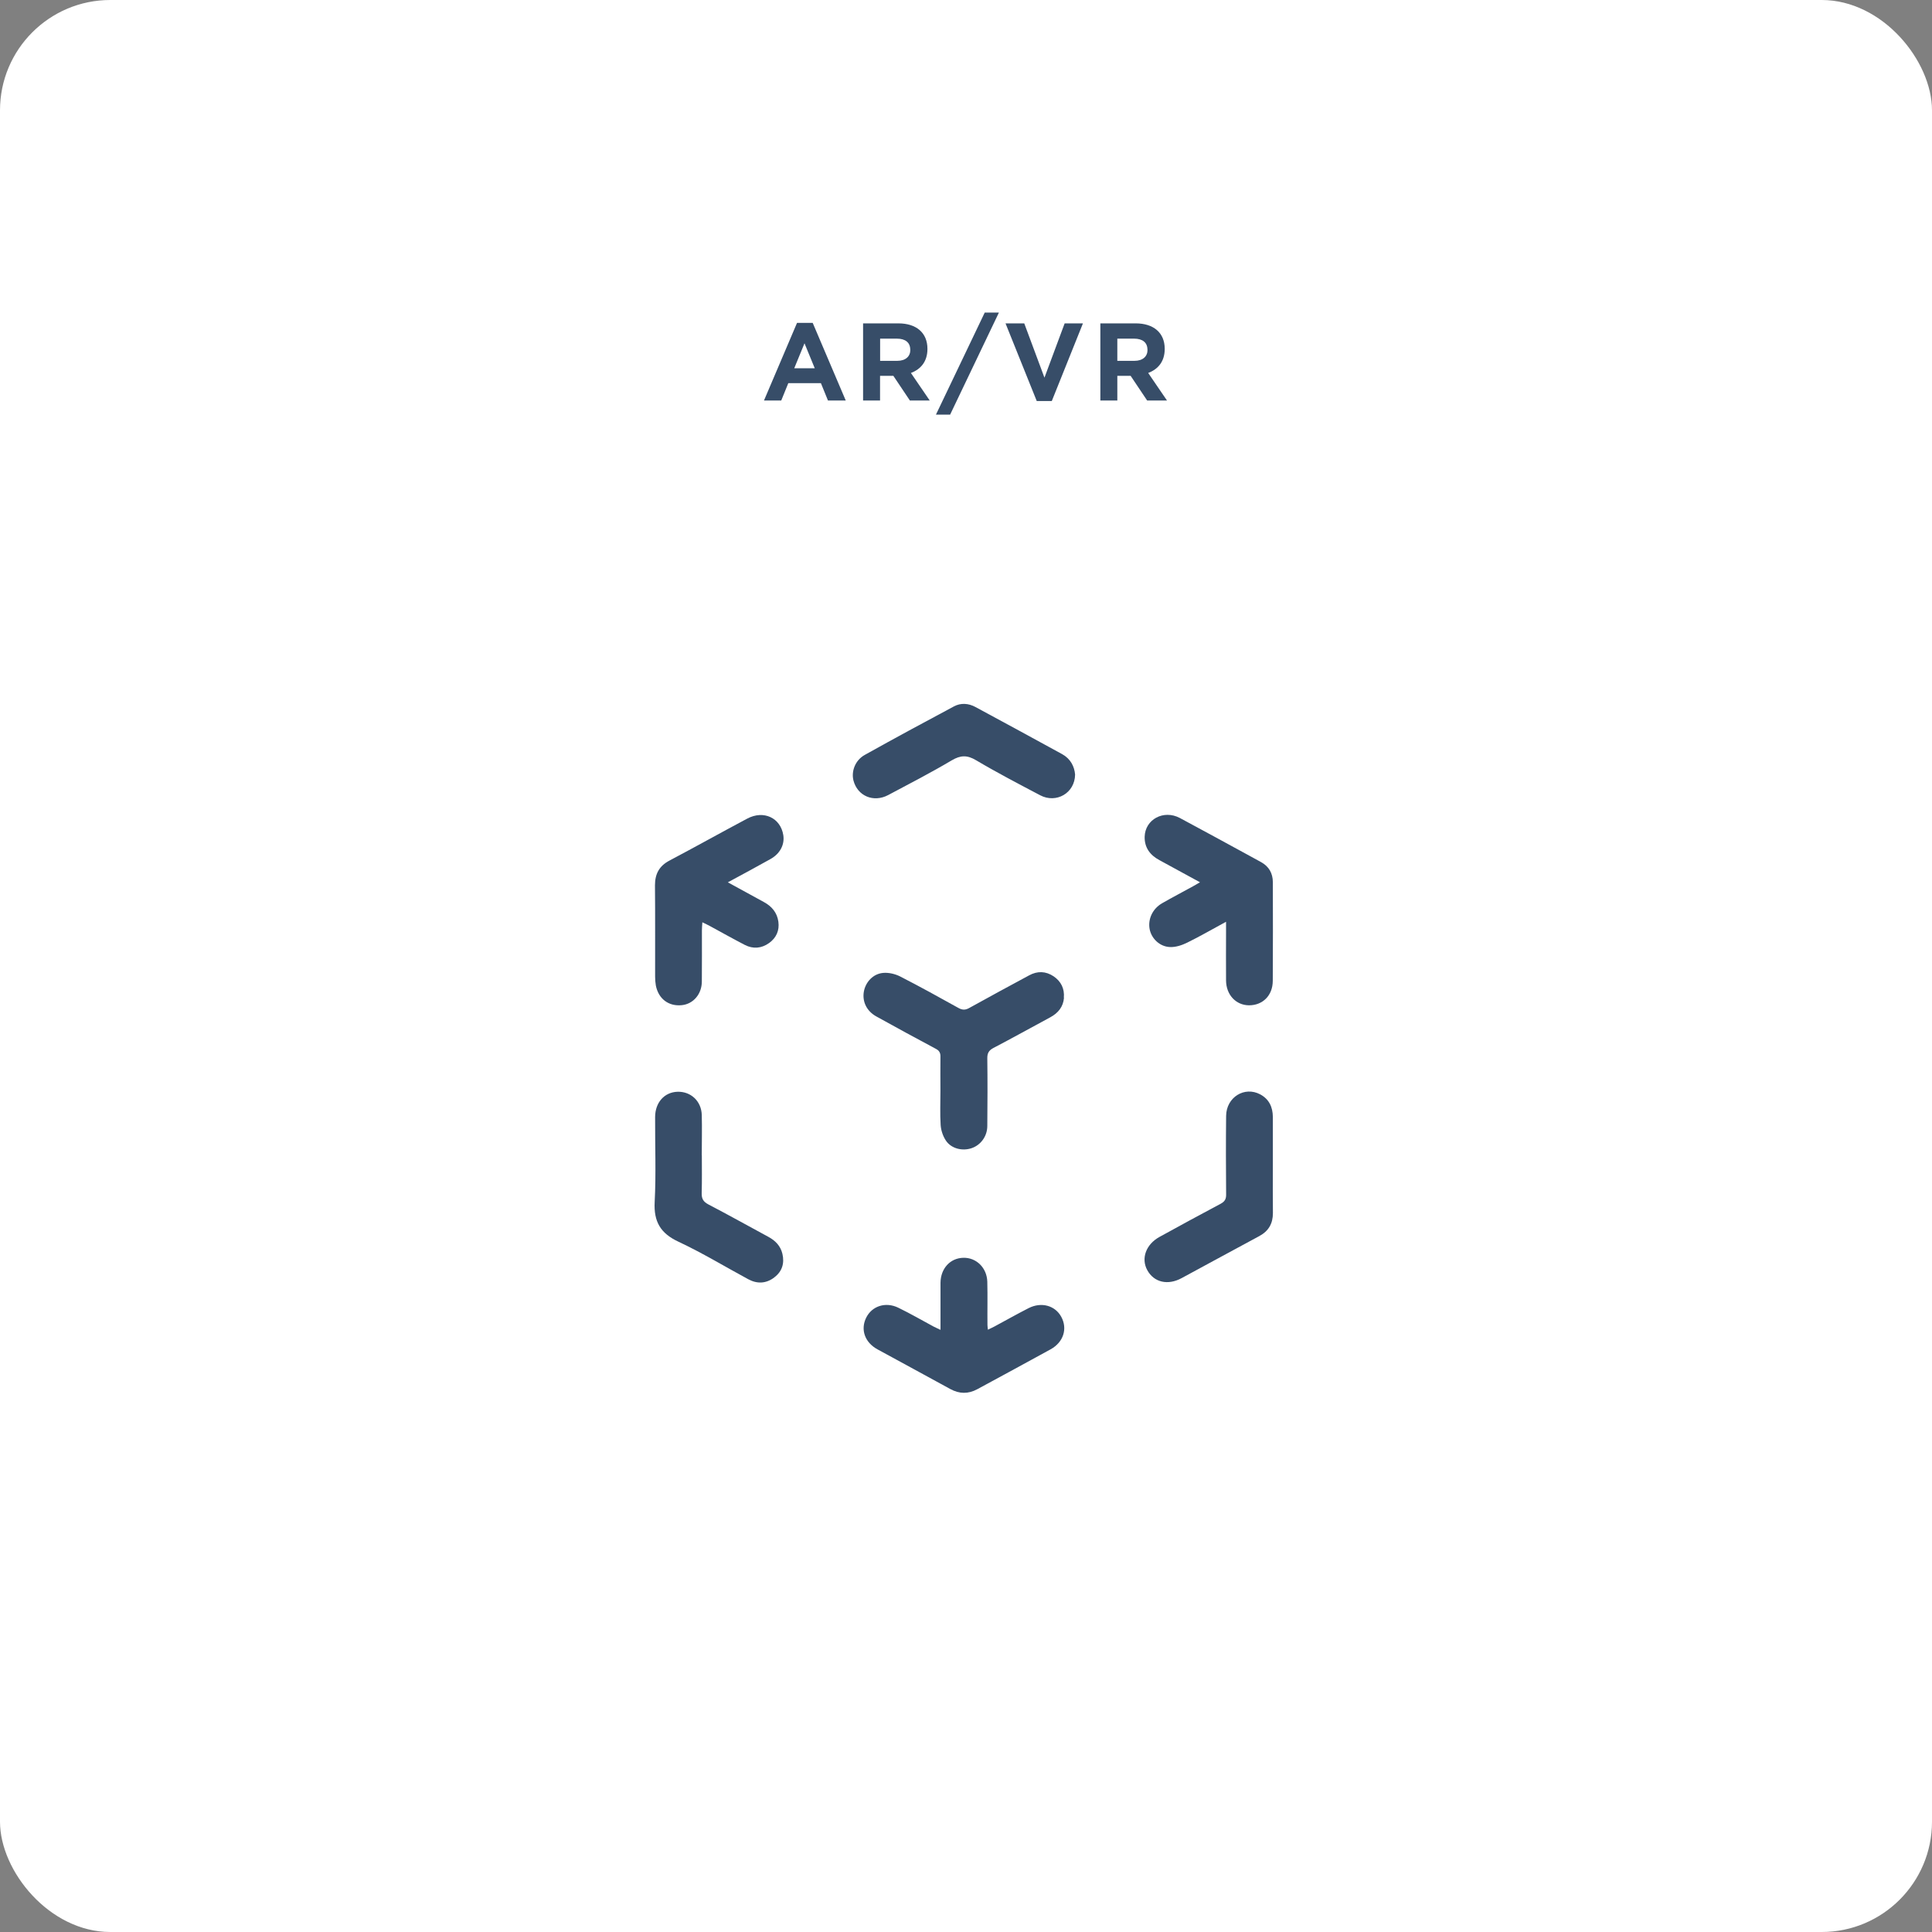 <?xml version="1.0" encoding="UTF-8"?>
<svg id="Layer_2" data-name="Layer 2" xmlns="http://www.w3.org/2000/svg" viewBox="0 0 263 263">
  <rect x="0" y="0" width="263" height="263" fill="#808080" stroke="none"/>
  <g id="Layer_1-2" data-name="Layer 1">
    <rect width="263" height="263" rx="15.02" ry="15.02" fill="#fff" stroke-width="0"/>
    <g>
      <path d="M112.71,54.52l-.96-2.36h-4.44l-.96,2.36h-2.35l4.5-10.57h2.13l4.5,10.57h-2.41ZM109.52,46.72l-1.4,3.41h2.79l-1.4-3.41Z" fill="#374d68" stroke-width="0"/>
      <path d="M123.86,54.52l-2.25-3.36h-1.81v3.36h-2.31v-10.5h4.8c2.47,0,3.96,1.3,3.96,3.46v.03c0,1.7-.91,2.76-2.25,3.26l2.56,3.75h-2.7ZM123.91,47.6c0-.99-.69-1.5-1.81-1.5h-2.29v3.02h2.34c1.12,0,1.77-.6,1.77-1.48v-.03Z" fill="#374d68" stroke-width="0"/>
      <path d="M135.98,42.55l-6.64,13.89h-1.93l6.64-13.89h1.93Z" fill="#374d68" stroke-width="0"/>
      <path d="M143.17,54.59h-2.04l-4.25-10.57h2.55l2.75,7.39,2.75-7.39h2.49l-4.24,10.57Z" fill="#374d68" stroke-width="0"/>
      <path d="M156.16,54.52l-2.25-3.36h-1.81v3.36h-2.31v-10.5h4.8c2.47,0,3.96,1.3,3.96,3.46v.03c0,1.7-.91,2.76-2.25,3.26l2.56,3.75h-2.7ZM156.2,47.6c0-.99-.69-1.5-1.81-1.5h-2.29v3.02h2.34c1.12,0,1.77-.6,1.77-1.48v-.03Z" fill="#374d68" stroke-width="0"/>
    </g>
    <g>
      <path d="M105.96,125.48c.16,1.2-.29,2.19-1.26,2.89-1.03.74-2.18.84-3.31.26-1.6-.83-3.17-1.71-4.75-2.57-.29-.16-.6-.3-1.03-.51-.03.47-.06.8-.06,1.13,0,2.31.01,4.61-.01,6.92,0,1.72-1.16,3.07-2.72,3.23-1.79.19-3.18-.85-3.54-2.67-.07-.4-.1-.82-.1-1.22-.01-4.14.02-8.28-.02-12.42,0-1.55.57-2.63,1.97-3.37,3.54-1.87,7.04-3.83,10.58-5.71,2.24-1.2,4.55-.11,4.92,2.25.2,1.3-.45,2.54-1.78,3.27-1.84,1.03-3.7,2.03-5.77,3.15,1.74.95,3.31,1.82,4.88,2.67,1.1.59,1.83,1.45,2,2.7Z" fill="#374d68" stroke-width="0"/>
      <path d="M173.26,133.53c-.01,1.99-1.37,3.33-3.25,3.32-1.77-.02-3.09-1.43-3.11-3.37-.02-2.24,0-4.49,0-6.73v-1.27c-1.91,1.03-3.57,2-5.29,2.84-.71.35-1.55.63-2.32.6-1.41-.04-2.54-1.15-2.79-2.43-.26-1.36.39-2.78,1.69-3.53,1.39-.8,2.82-1.54,4.23-2.32.27-.14.53-.31.93-.54-1.94-1.06-3.73-2.03-5.52-3.01-1.27-.68-2.04-1.7-2.01-3.18.06-2.37,2.58-3.73,4.79-2.56,3.26,1.74,6.49,3.52,9.73,5.28.45.24.89.49,1.33.73,1.07.59,1.59,1.52,1.6,2.71.01,4.49.02,8.98-.01,13.46Z" fill="#374d68" stroke-width="0"/>
      <path d="M144.84,135.82c-.1,1.24-.8,2.09-1.88,2.67-2.58,1.39-5.15,2.82-7.75,4.18-.61.33-.82.71-.81,1.4.04,3.07.03,6.13,0,9.2,0,1.42-.91,2.63-2.17,3.04-1.26.41-2.75.04-3.47-1.05-.4-.6-.66-1.38-.71-2.1-.1-1.54-.03-3.1-.03-4.65s-.02-3.09,0-4.64c.02-.55-.16-.86-.65-1.11-2.7-1.44-5.39-2.9-8.07-4.39-1.33-.73-1.95-2.04-1.7-3.41.24-1.28,1.25-2.4,2.62-2.52.76-.07,1.64.14,2.33.49,2.67,1.37,5.3,2.82,7.92,4.28.54.3.95.3,1.48,0,2.7-1.5,5.42-2.97,8.15-4.44,1.12-.61,2.25-.58,3.32.13,1.02.69,1.51,1.69,1.4,2.92Z" fill="#374d68" stroke-width="0"/>
      <path d="M143.02,183.68c-3.32,1.83-6.65,3.62-9.98,5.43-1.24.67-2.45.65-3.69-.03-3.29-1.81-6.6-3.59-9.89-5.39-1.73-.94-2.35-2.69-1.55-4.31.78-1.59,2.64-2.21,4.38-1.36,1.65.8,3.23,1.72,4.85,2.59.24.12.49.23.89.42v-6.43c.03-1.93,1.32-3.34,3.11-3.38,1.76-.04,3.2,1.35,3.26,3.25.05,1.95,0,3.91.02,5.87,0,.18.03.37.06.67.34-.17.62-.29.88-.43,1.56-.84,3.1-1.71,4.67-2.51,1.74-.88,3.61-.35,4.44,1.19.88,1.62.3,3.45-1.45,4.42Z" fill="#374d68" stroke-width="0"/>
      <path d="M146.35,105.44c-.03,2.53-2.57,3.97-4.75,2.82-2.94-1.55-5.88-3.08-8.73-4.77-1.21-.72-2.11-.7-3.32.02-2.82,1.67-5.74,3.18-8.64,4.72-2,1.06-4.18.13-4.73-1.98-.32-1.26.24-2.76,1.53-3.48,4.03-2.25,8.08-4.44,12.15-6.61.93-.5,1.97-.43,2.92.08,3.94,2.13,7.88,4.26,11.81,6.42,1.14.63,1.67,1.68,1.76,2.78Z" fill="#374d68" stroke-width="0"/>
      <path d="M105.41,173.89c-1.11.85-2.33.91-3.55.25-3.17-1.71-6.26-3.59-9.51-5.11-2.44-1.14-3.37-2.73-3.23-5.41.2-3.85.04-7.71.06-11.57.01-1.98,1.27-3.37,3.04-3.43,1.82-.06,3.26,1.28,3.31,3.16.05,1.83,0,3.67,0,5.5h.01c0,1.71.03,3.42-.02,5.12-.02.76.2,1.18.9,1.55,2.74,1.43,5.44,2.94,8.16,4.41.97.52,1.68,1.25,1.93,2.33.3,1.28-.04,2.4-1.11,3.2Z" fill="#374d68" stroke-width="0"/>
      <path d="M173.28,165.12c0,1.44-.58,2.46-1.86,3.15-3.53,1.89-7.04,3.82-10.57,5.72-1.88,1.02-3.76.58-4.67-1.08-.88-1.6-.18-3.52,1.66-4.53,2.77-1.52,5.54-3.04,8.32-4.51.56-.3.76-.64.75-1.26-.03-3.57-.04-7.14,0-10.71.03-2.54,2.51-4.07,4.65-2.92,1.2.65,1.7,1.73,1.71,3.06.01,2.21,0,4.42,0,6.63s-.02,4.3.01,6.45Z" fill="#374d68" stroke-width="0"/>
    </g>
  </g>
</svg>